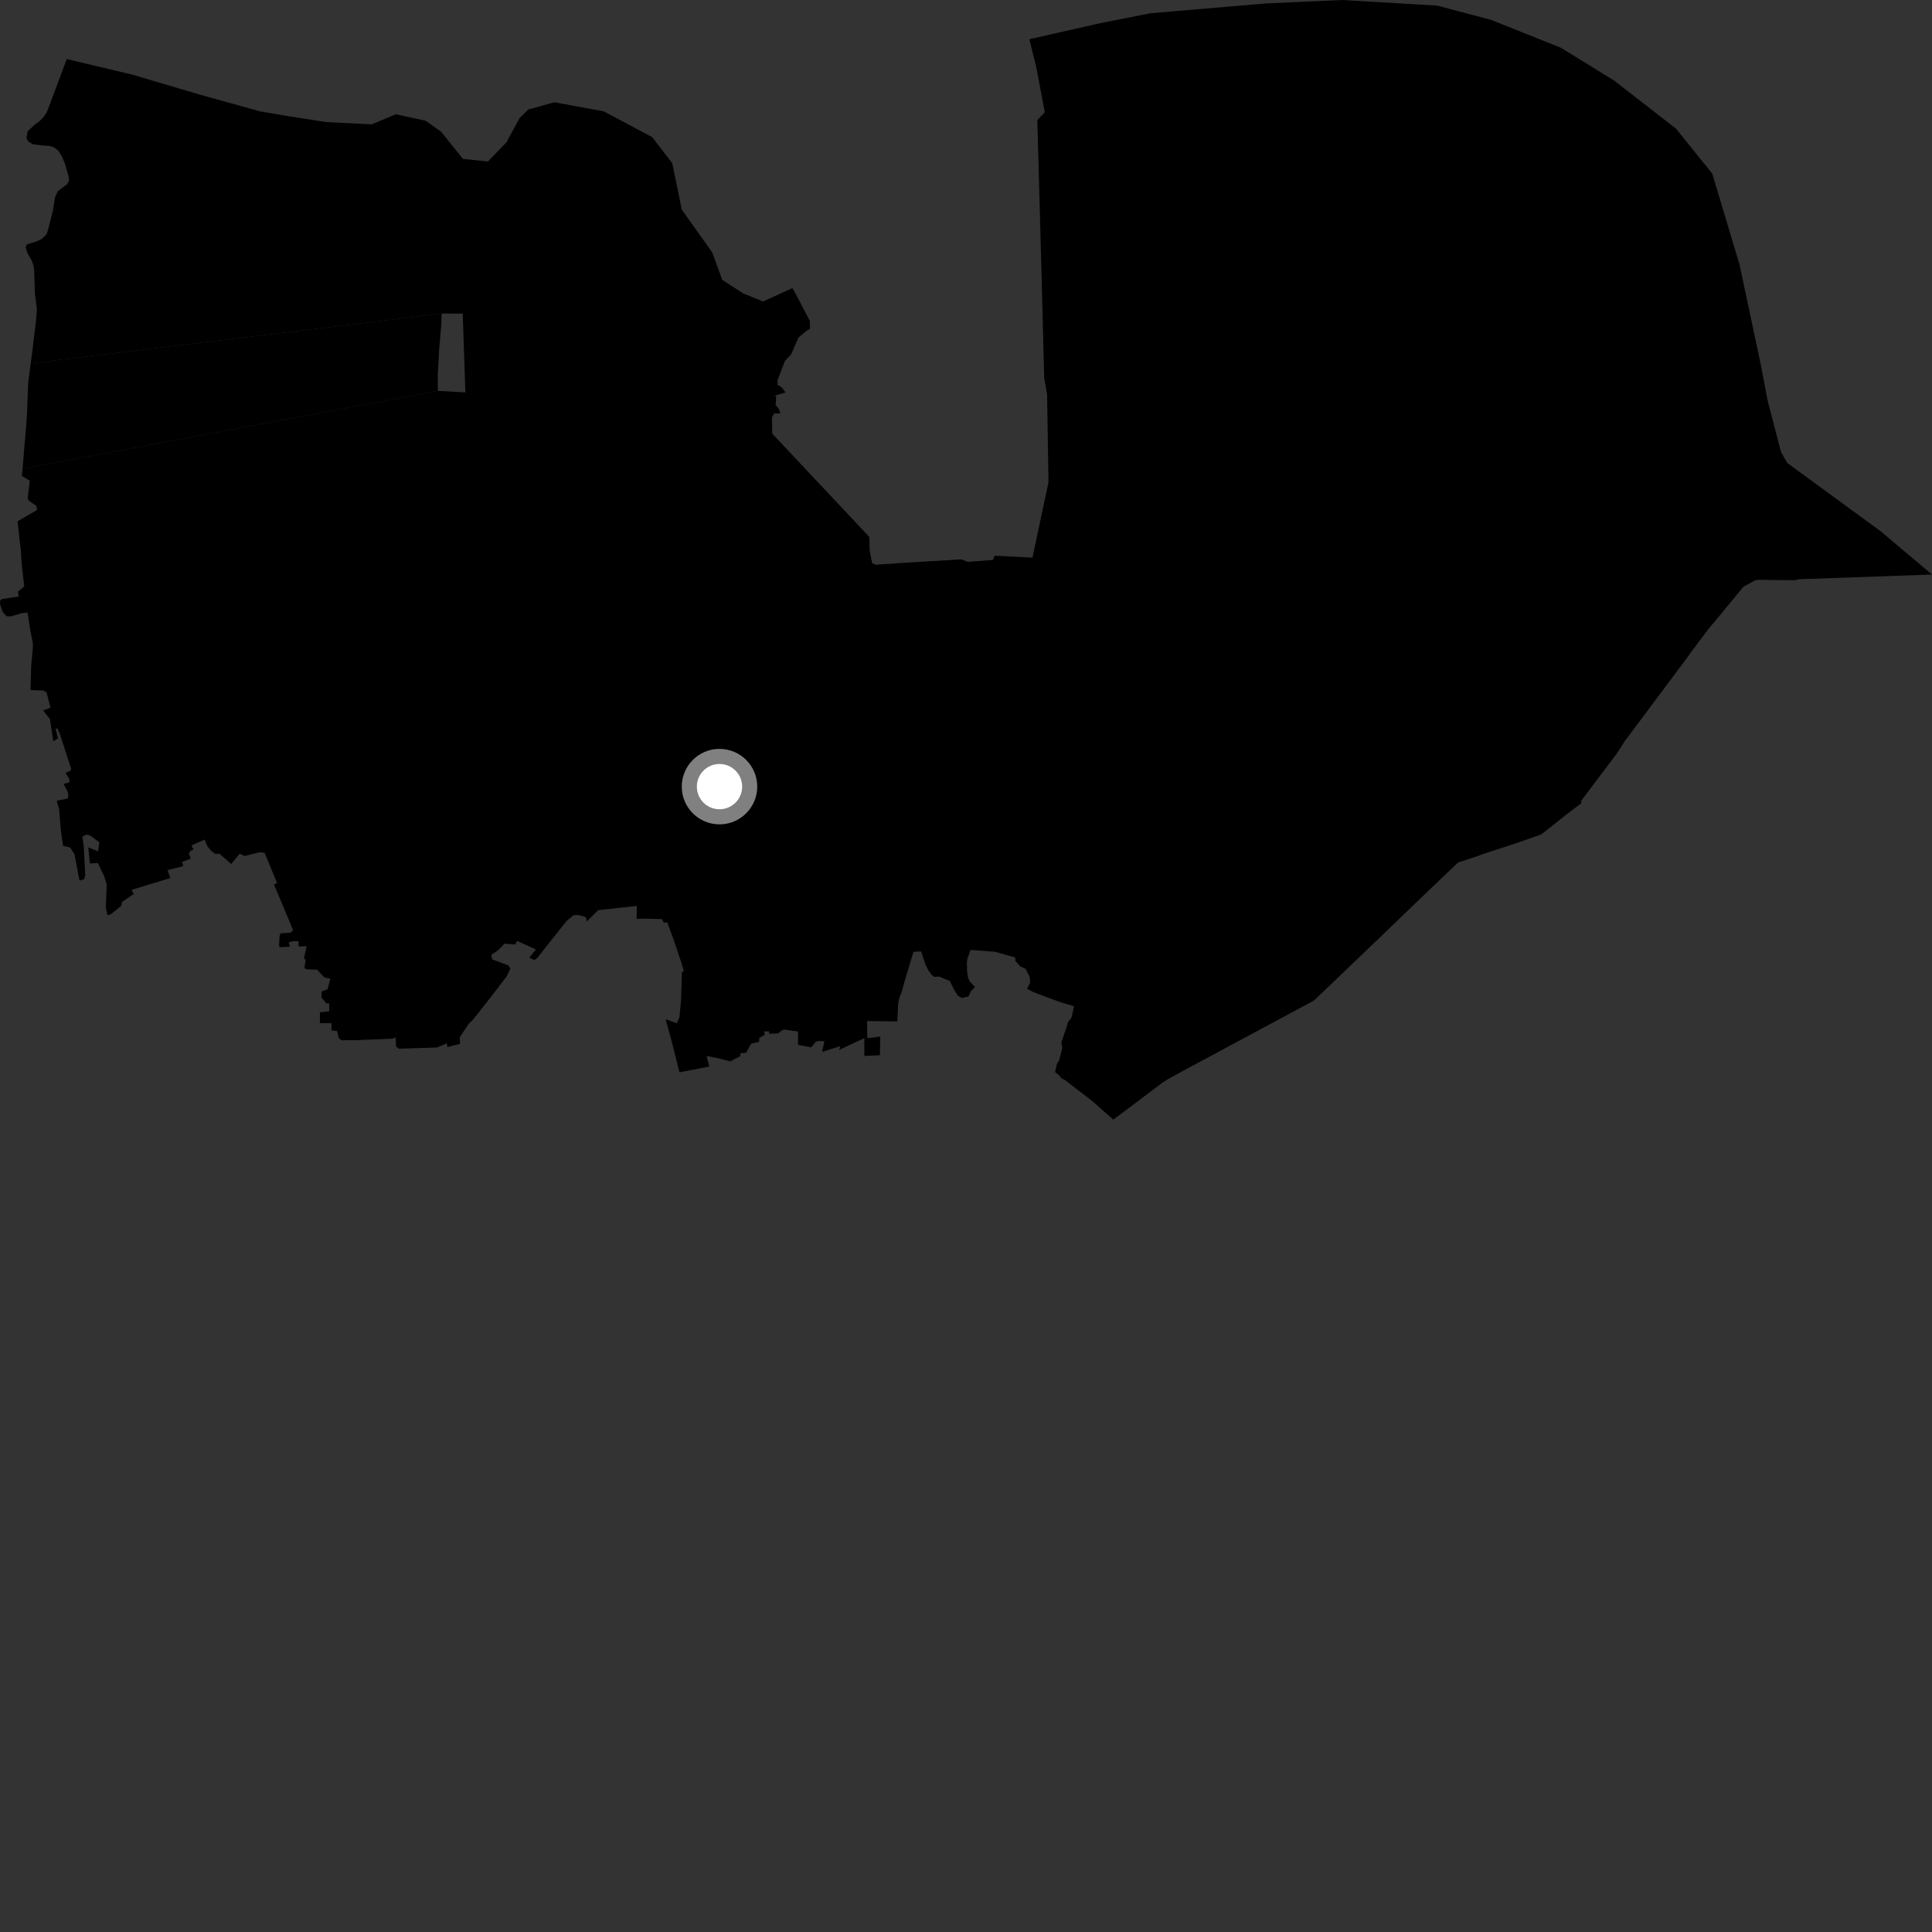 <?xml version="1.0" encoding="utf-8" ?>
<svg baseProfile="full" height="1024" version="1.1" width="1024" xmlns="http://www.w3.org/2000/svg" xmlns:ev="http://www.w3.org/2001/xml-events" xmlns:xlink="http://www.w3.org/1999/xlink"><rect width="100%" height="100%" fill="#333333" stroke="none"/><defs /><polygon fill="black" points="11.942,248.464 11.603,252.285 15.801,254.781 14.647,264.273 15.492,265.538 19.232,268.094 19.64,270.316 9.277,276.331 11,291.336 11.535,299.39 12.842,310.744 9.5,313.571 9.943,316.16 1.01,317.525 0.09,318.387 0.0,320.149 1.406,324.269 3.495,326.624 5.81,326.665 11.657,324.974 14.582,324.665 15.924,333.254 17.42,341.127 17.381,343.645 16.513,353.141 16.187,365.74 22.973,366.023 24.686,367.012 26.762,375.127 22.835,376.569 26.461,381.093 28.277,392.909 30.705,391.322 29.46,386.258 30.441,386.062 31.847,389.308 37.684,407.437 37.542,408.345 34.751,409.636 36.563,412.533 36.979,414.534 33.732,415.518 36.005,419.913 36.275,422.536 35.528,423.32 30.078,424.417 31.371,429.144 32.244,440.092 33.419,448.259 37.215,449.198 39.477,452.778 42.124,466.681 44.586,466.055 45.186,464.077 44.367,448.168 43.597,443.502 45.664,442.356 47.616,442.692 52.629,446.399 52.017,451.224 46.79,449.136 47.632,457.669 51.853,457.399 55.283,464.586 56.571,468.877 56.088,481.007 56.943,485.056 58.66,484.642 64.311,480.066 64.541,478.157 70.983,473.749 69.73,471.996 70.531,471.399 90.281,465.382 88.798,461.152 97.146,459.061 96.46,456.874 101.112,455.116 100.1,452.498 101.054,450.916 102.583,450.303 101.455,448.099 108.425,444.99 110.003,448.667 111.985,450.995 114.119,452.592 116.332,452.496 122.539,457.918 127.067,452.487 129.576,453.718 137.464,451.736 140.236,451.999 146.832,467.986 145.203,468.855 147.442,474.05 155.334,492.976 154.05,494.356 148.701,494.687 148.197,496.015 147.893,501.388 148.365,502.034 153.715,501.768 152.984,499.403 155.479,498.865 158.218,498.842 158.248,501.667 162.523,501.469 161.09,508.074 162.031,508.623 161.328,513.204 163.101,513.806 168.048,513.925 171.883,518.032 175.084,518.731 173.645,524.284 170.432,525.58 170.416,528.725 172.976,531.838 174.453,531.794 174.503,536.016 169.555,536.561 169.557,542.336 175.723,542.294 175.646,546.163 178.656,546.416 179.584,550.223 181.018,551.38 188.652,551.293 207.74,550.555 209.702,549.929 209.915,554.676 211.359,555.827 231.486,555.208 236.862,553.006 237.097,554.951 243.854,553.244 243.649,549.847 248.456,542.6 250.781,540.344 259.933,528.756 268.524,517.543 270.493,513.462 269.501,511.701 260.886,508.488 260.408,506.096 263.91,503.728 267.365,500.169 273.024,500.586 274.103,498.74 284.01,503.211 280.539,507.581 283.225,508.866 284.788,507.7 300.423,488.005 304.049,485.071 306.776,485.01 310.527,486.105 311.097,488.358 317.075,482.39 337.544,480.165 337.408,487.04 341.733,486.906 350.743,487.129 351.892,489.023 353.665,488.889 357.108,498.194 361.16,510.291 362.476,514.83 361.443,515.102 360.962,530.348 360.1,539.223 358.723,542.326 352.809,540.205 355.873,551.429 360.14,568.352 375.949,565.281 374.516,559.818 375.573,559.854 382.876,561.406 386.95,562.571 392.314,559.829 392.442,558.222 395.396,558.019 398.137,553.146 402.351,552.186 402.399,550.154 405.347,548.428 405,546.711 407.688,546.648 407.628,547.911 412.489,547.694 414.391,546.069 415.791,545.702 422.992,546.726 422.977,553.794 429.979,555.122 432.181,552.329 433.977,551.724 436.936,551.906 435.748,557.554 445.366,554.476 444.783,556.449 458.114,550.25 458.141,559.681 466.367,559.293 466.567,549.371 459.931,550.291 459.648,549.365 459.59,541.16 475.575,541.379 476.093,531.537 476.772,528.599 478.049,525.314 479.428,520.244 484.174,504.466 488.234,504.278 490.658,511.579 492.199,514.568 493.921,516.871 495.271,517.771 497.864,517.626 503.385,519.952 506.104,525.27 507.73,527.837 509.996,528.946 513.359,528.123 514.462,525.522 516.731,523.213 513.905,520.041 513.126,518.378 512.595,515.023 512.449,510.181 512.731,508.144 514.434,503.472 527.504,504.491 538.126,507.513 538.116,509.248 540.785,512.227 543.578,513.468 545.661,517.565 546.057,520.763 544.392,524.05 547.252,525.611 554.021,528.25 562.006,531.157 569.261,533.343 567.953,539.326 565.966,541.869 565.314,544.403 562.552,552.422 563.046,555.293 561.44,561.904 560.221,563.733 559.213,568.225 561.408,569.905 562.379,571.338 564.494,572.475 579.384,583.951 590.071,593.454 616.04,573.9 618.515,572.261 626.412,567.913 695.852,530.622 696.824,529.928 731.415,496.829 748.867,480.031 769.588,460.163 772.882,457.144 783.113,453.761 785.434,452.844 803.41,446.99 816.884,442.271 830.863,431.201 838.105,425.773 838.018,424.49 857.172,399.072 861.204,392.775 895.258,347.193 895.235,347.082 905.551,333.307 909.101,329.116 924.075,310.974 930.049,307.664 931.834,307.318 951.735,307.53 953.384,307.022 1024.0,304.512 996.923,281.671 947.323,245.397 943.984,239.601 936.977,212.734 933.036,192.229 921.988,140.263 907.542,92.064 888.38,68.245 855.503,42.697 827.224,25.274 790.333,10.551 761.759,2.982 711.256,0.0 670.972,1.818 609.77,7.032 582.797,12.36 545.58,20.791 549.25,35.586 553.749,59.481 549.808,63.641 552.056,145.723 553.449,200.289 554.978,209.009 555.725,255.545 547.229,295.563 527.178,294.531 526.276,296.799 512.765,297.782 509.525,296.481 480.359,298.219 464.339,299.311 462.268,298.531 460.909,291.591 460.789,284.631 409.3,229.823 409.156,221.231 410.35,219.167 413.634,219.112 412.774,216.669 411.093,214.647 411.437,210.141 410.602,209.748 416.323,208.015 414.229,205.185 412.152,203.992 412.111,201.536 416.041,191.242 419.28,187.91 423.229,178.849 427.285,175.503 429.32,174.242 429.251,170.151 422.126,156.48 419.996,152.69 404.457,159.799 393.942,155.529 382.798,148.322 377.485,133.772 361.338,111.084 356.316,86.509 345.666,72.672 319.969,59.011 293.827,54.195 279.98,58.051 275.422,62.528 268.388,75.495 258.611,85.594 245.354,84.216 233.738,69.739 225.517,63.978 209.77,60.552 197.057,65.903 172.997,64.714 150.814,61.244 137.774,59.014 106.058,50.194 70.125,39.565 35.384,31.306 24.839,59.473 23.246,61.8 21.02,64.141 18.844,65.721 14.714,69.485 14.007,73.104 15.064,75.078 17.515,76.45 22.869,77.181 26.232,77.313 28.768,78.17 31.071,80.038 33.048,83.398 34.42,86.735 36.339,93.294 36.596,95.708 35.579,97.657 30.641,101.34 29.2,104.462 27.99,111.781 25.553,121.527 24.639,124.247 21.913,126.809 19.149,128.025 14.251,129.512 13.608,131.156 14.652,134.347 16.849,138.135 17.762,140.743 18.151,143.796 18.476,155.271 19.553,163.993 19.036,170.457 17.174,185.919 16.28,192.585 234.109,166.197 245.248,166.223 246.664,207.994 232.071,207.154 11.942,248.464" /><polygon fill="black" points="234.109,166.197 16.28,192.585 14.933,202.972 14.334,218.805 13.882,225.645 11.942,248.464 232.071,207.154 232.05,198.302 232.787,184.869 233.796,173.152 234.109,166.197" /><circle cx="381.351" cy="416.926" fill="rgb(100%,100%,100%)" r="16" stroke="grey" stroke-width="8" /></svg>